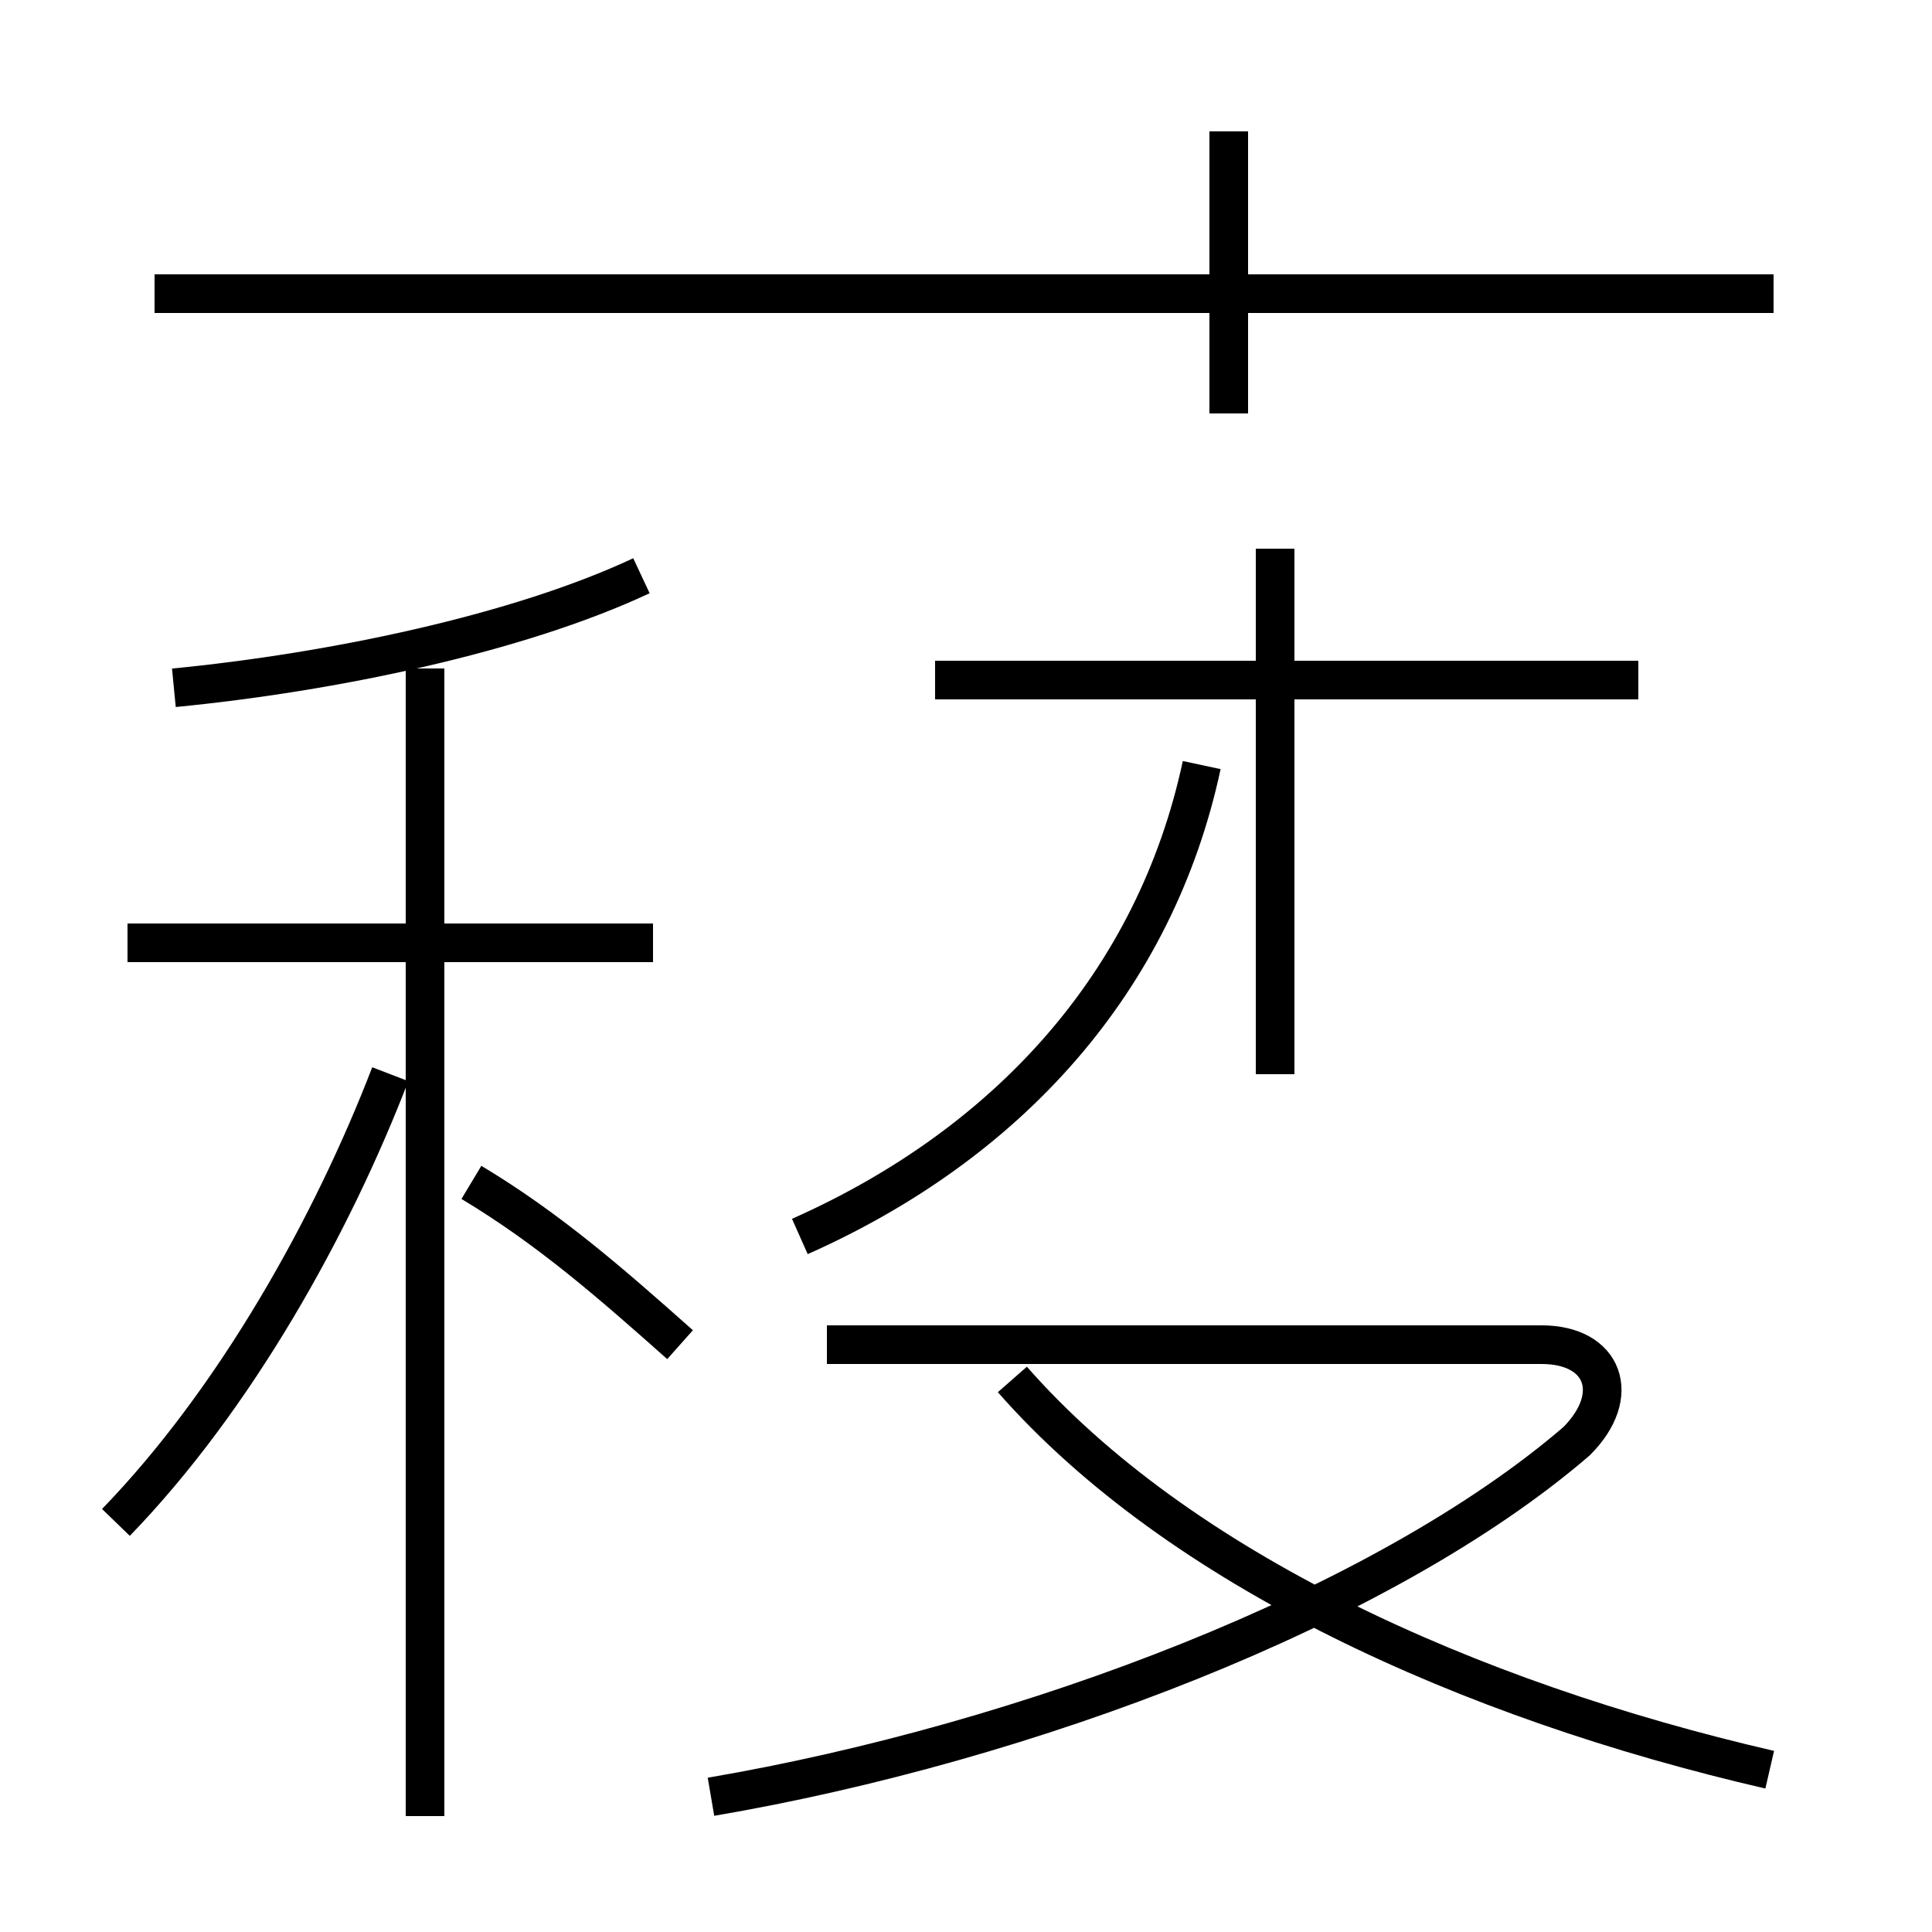 <?xml version='1.0' encoding='utf8'?>
<svg viewBox="0.0 -44.0 50.0 50.0" version="1.1" xmlns="http://www.w3.org/2000/svg">
<rect x="0.0" y="-44.0" width="50.0" height="50.0" fill="#808080" stroke="none"/>
<rect x="-1000" y="-1000" width="2000" height="2000" stroke="white" fill="white"/>
<g style="fill:none; stroke:#000000;  stroke-width:1">
<path d="M 3.0 4.6 C 6.1 7.8 8.6 12.3 10.1 16.2 M 16.9 19.6 L 3.3 19.6 M 4.5 26.2 C 8.6 26.6 13.4 27.6 16.6 29.1 M 11.0 -3.0 L 11.0 26.7 M 17.6 9.2 C 15.8 10.8 14.2 12.2 12.2 13.4 M 31.8 33.3 L 31.8 40.6 M 45.9 36.4 L 4.0 36.4 M 18.4 -2.5 C 26.6 -1.1 35.8 2.4 40.8 6.7 C 42.0 7.9 41.5 9.2 39.9 9.2 L 21.4 9.2 M 45.8 -1.8 C 38.0 0.0 30.5 3.4 26.2 8.3 M 20.7 12.0 C 26.1 14.4 29.9 18.6 31.1 24.2 M 24.2 26.4 L 42.4 26.4 M 33.0 29.8 L 33.0 16.2 " transform="scale(1, -1)" />
</g>
</svg>